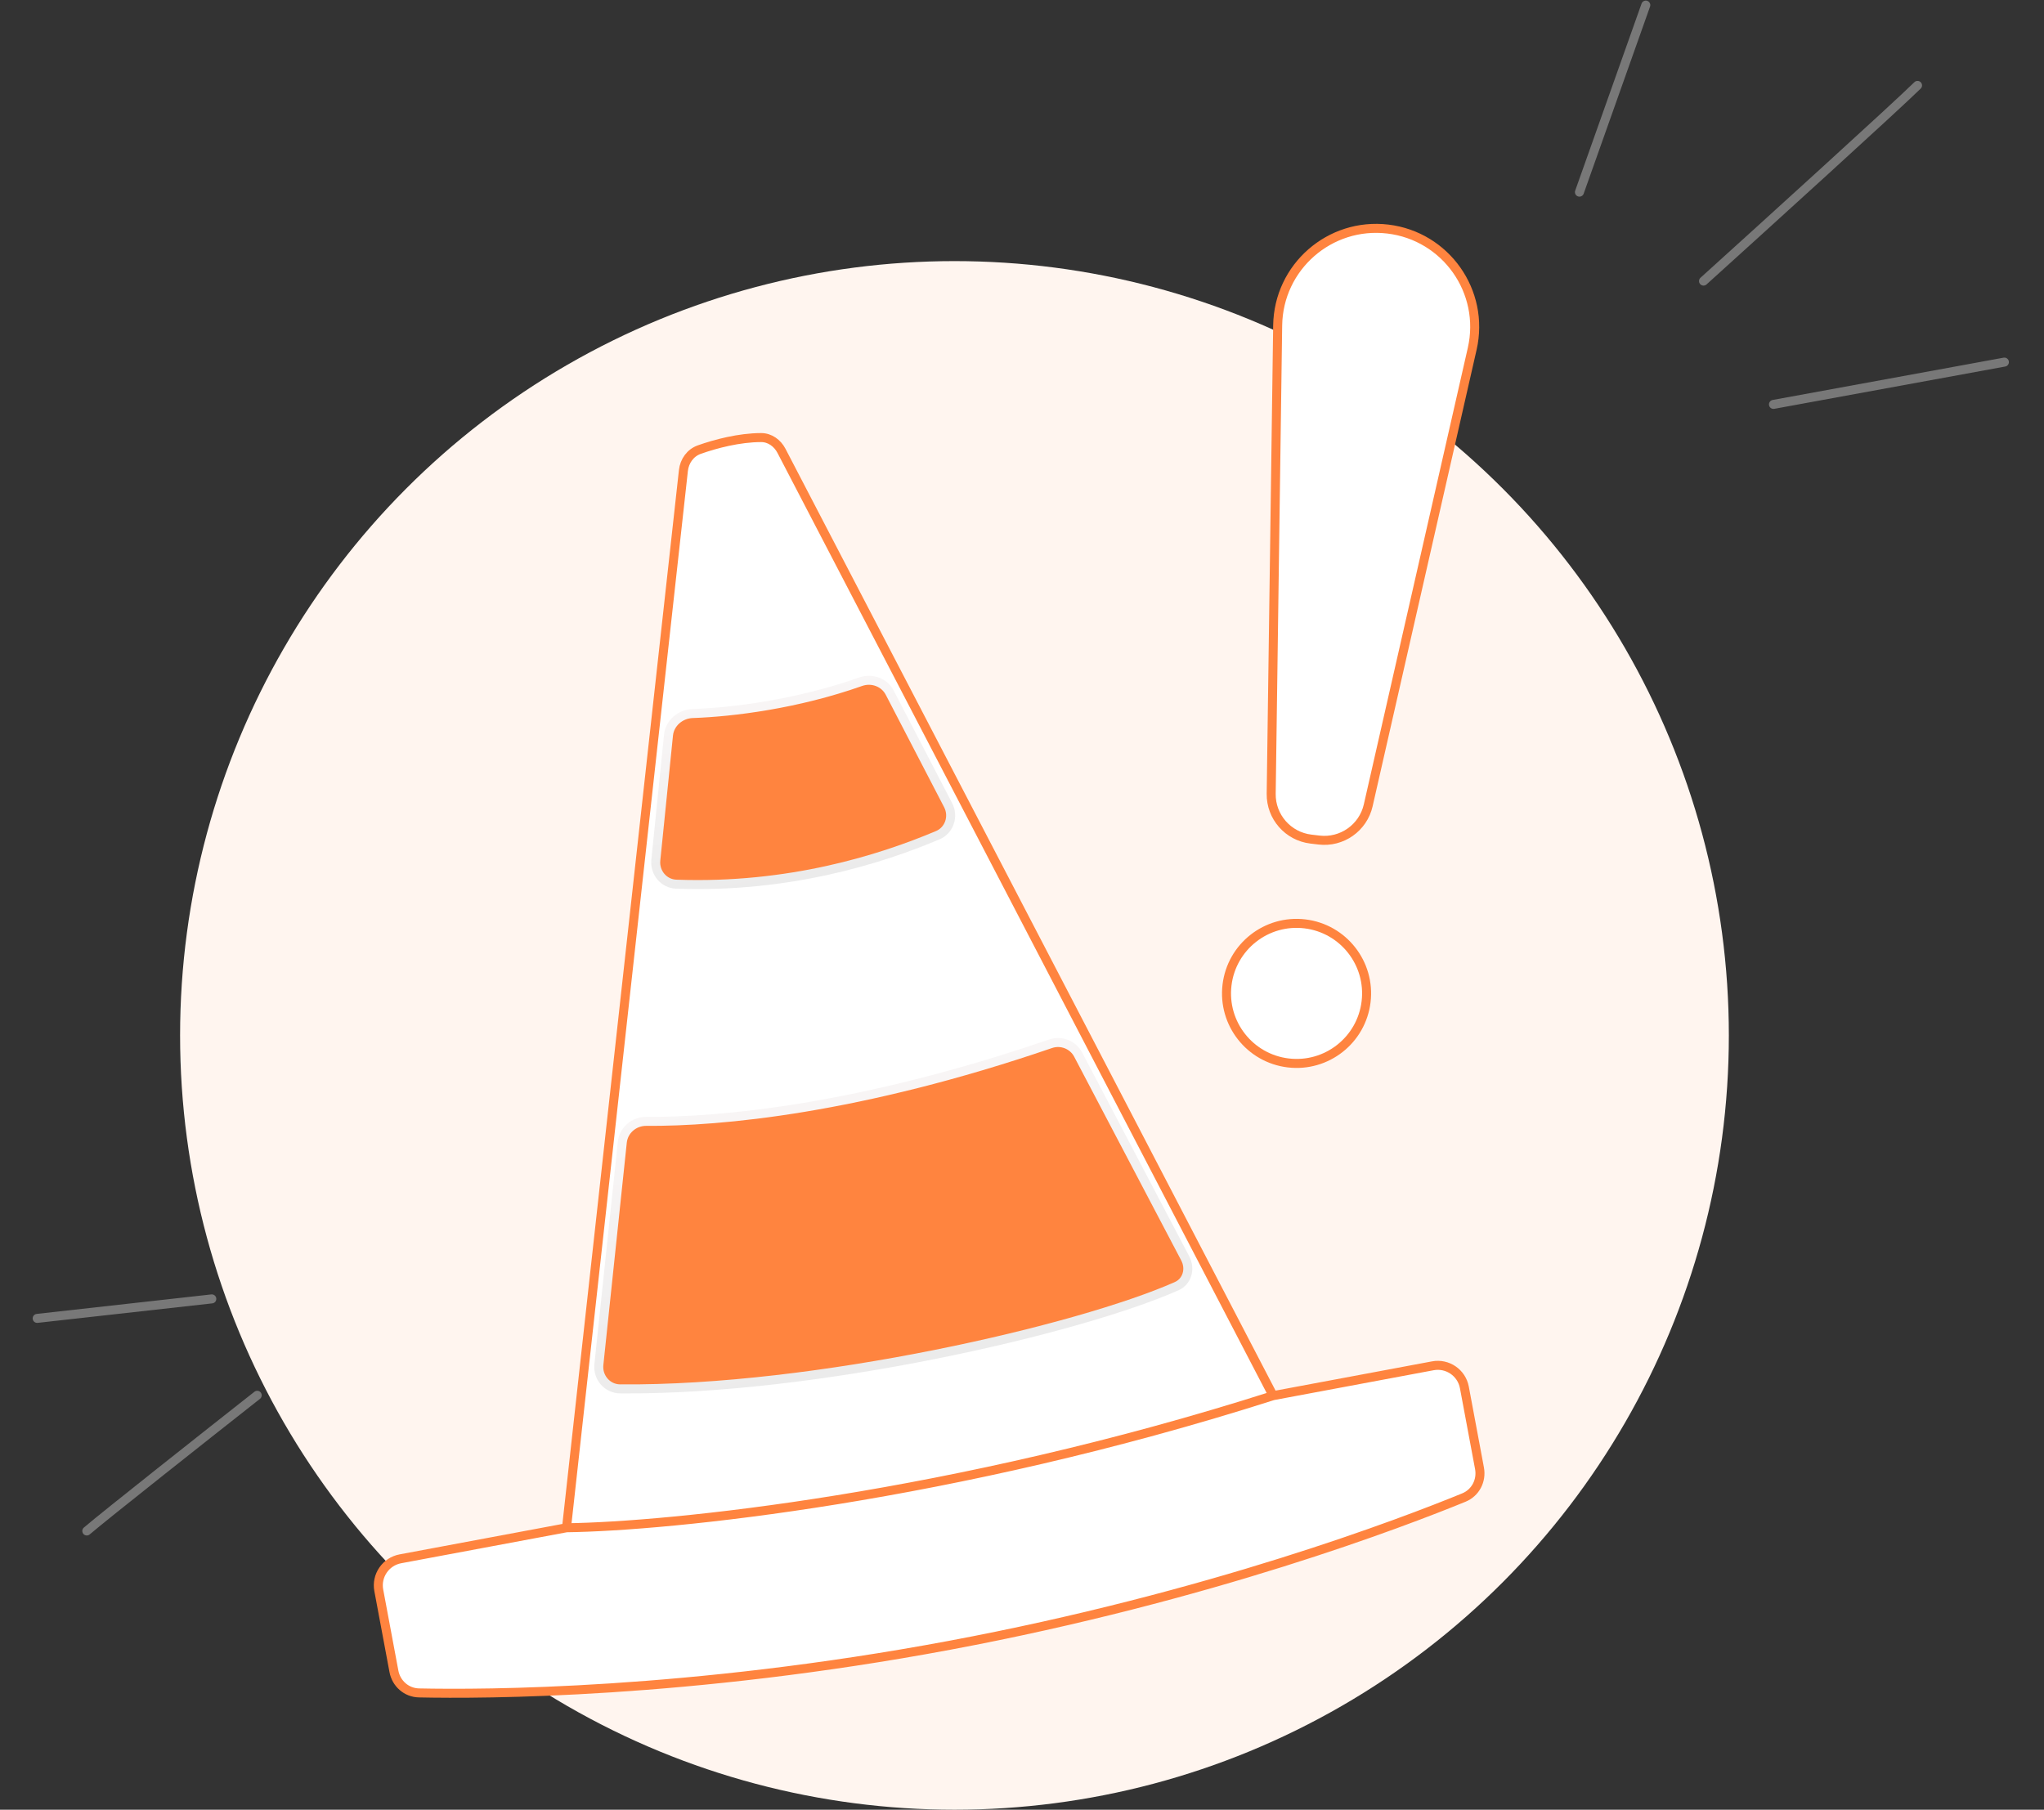<svg width="227" height="201" viewBox="0 0 227 201" fill="none" xmlns="http://www.w3.org/2000/svg">
<rect x="0" y="0" width="227" height="201" fill="#333333" stroke="none"/>
<circle cx="106" cy="115" r="86" fill="#FFF5EF"/>
<path d="M212.954 9.485C210.477 11.919 196.078 24.989 189.188 31.22M222.602 40.218L196.955 44.915M182.777 0.567L175.407 21.341" stroke="#787878" stroke-linecap="round"/>
<path d="M9.639 170.041C11.62 168.343 23.082 159.287 28.565 154.97M4.13 146.429L23.523 144.264" stroke="#787878" stroke-linecap="round"/>
<path d="M77.662 49.936C79.483 49.29 82.086 48.606 84.527 48.6C85.499 48.598 86.339 49.211 86.788 50.074L141.388 155.012L159.128 151.695C160.756 151.391 162.324 152.464 162.628 154.093L164.309 163.082C164.564 164.448 163.861 165.8 162.575 166.327C155.899 169.065 134.348 177.336 105.437 182.742C76.55 188.142 53.691 188.181 46.529 188.027C45.142 187.997 44.002 186.992 43.748 185.629L42.066 176.633C41.761 175.005 42.835 173.438 44.463 173.133L62.916 169.683L75.898 52.255C76.014 51.207 76.669 50.288 77.662 49.936Z" fill="white"/>
<path d="M141.388 155.012L86.788 50.074C86.339 49.211 85.499 48.598 84.527 48.6C82.086 48.606 79.483 49.29 77.662 49.936C76.669 50.288 76.014 51.207 75.898 52.255L62.916 169.683M141.388 155.012L159.128 151.695C160.756 151.391 162.324 152.464 162.628 154.093L164.309 163.082C164.564 164.448 163.861 165.8 162.575 166.327C155.899 169.065 134.348 177.336 105.437 182.742C76.55 188.142 53.691 188.181 46.529 188.027C45.143 187.997 44.002 186.992 43.748 185.629L42.066 176.633C41.761 175.005 42.835 173.438 44.463 173.133L62.916 169.683M141.388 155.012C105.717 166.406 74.21 169.54 62.916 169.683" stroke="#FF843F"/>
<path d="M71.771 124.546C79.975 124.607 95.466 123.193 116.673 115.929C117.857 115.524 119.16 116.034 119.739 117.134L131.627 139.763C132.25 140.949 131.829 142.338 130.676 142.85C125.273 145.248 115.252 148.151 103.844 150.431C92.443 152.71 79.701 154.356 68.865 154.258C67.444 154.245 66.359 152.995 66.51 151.556L69.112 126.86C69.252 125.534 70.41 124.536 71.771 124.546Z" fill="#FF843F" stroke="url(#paint0_linear_2014_27768)"/>
<path d="M76.924 79.25C81.401 79.096 88.531 78.208 95.581 75.716C96.831 75.274 98.216 75.786 98.811 76.933L105.294 89.422C105.95 90.686 105.423 92.223 104.139 92.765C97.78 95.448 87.617 98.658 75.098 98.202C73.724 98.152 72.692 96.928 72.834 95.529L74.242 81.646C74.377 80.32 75.544 79.298 76.924 79.25Z" fill="#FF843F" stroke="url(#paint1_linear_2014_27768)"/>
<path d="M141.894 36.153C141.983 29.658 147.68 24.671 154.13 25.441C160.58 26.212 164.942 32.4 163.5 38.734L151.95 89.448C151.382 91.942 149.022 93.606 146.482 93.302L145.582 93.195C143.042 92.891 141.14 90.719 141.175 88.161L141.894 36.153Z" fill="white" stroke="#FF843F"/>
<circle cx="143.991" cy="110.334" r="7.778" transform="rotate(6.811 143.991 110.334)" fill="white" stroke="#FF843F"/>
<defs>
<linearGradient id="paint0_linear_2014_27768" x1="94.09" y1="119.248" x2="100.148" y2="151.649" gradientUnits="userSpaceOnUse">
<stop stop-color="#F9F6F6"/>
<stop offset="1" stop-color="#EBEBEB"/>
</linearGradient>
<linearGradient id="paint1_linear_2014_27768" x1="86.094" y1="76.482" x2="90.035" y2="97.56" gradientUnits="userSpaceOnUse">
<stop stop-color="#F9F6F6"/>
<stop offset="1" stop-color="#EBEBEB"/>
</linearGradient>
</defs>
</svg>
